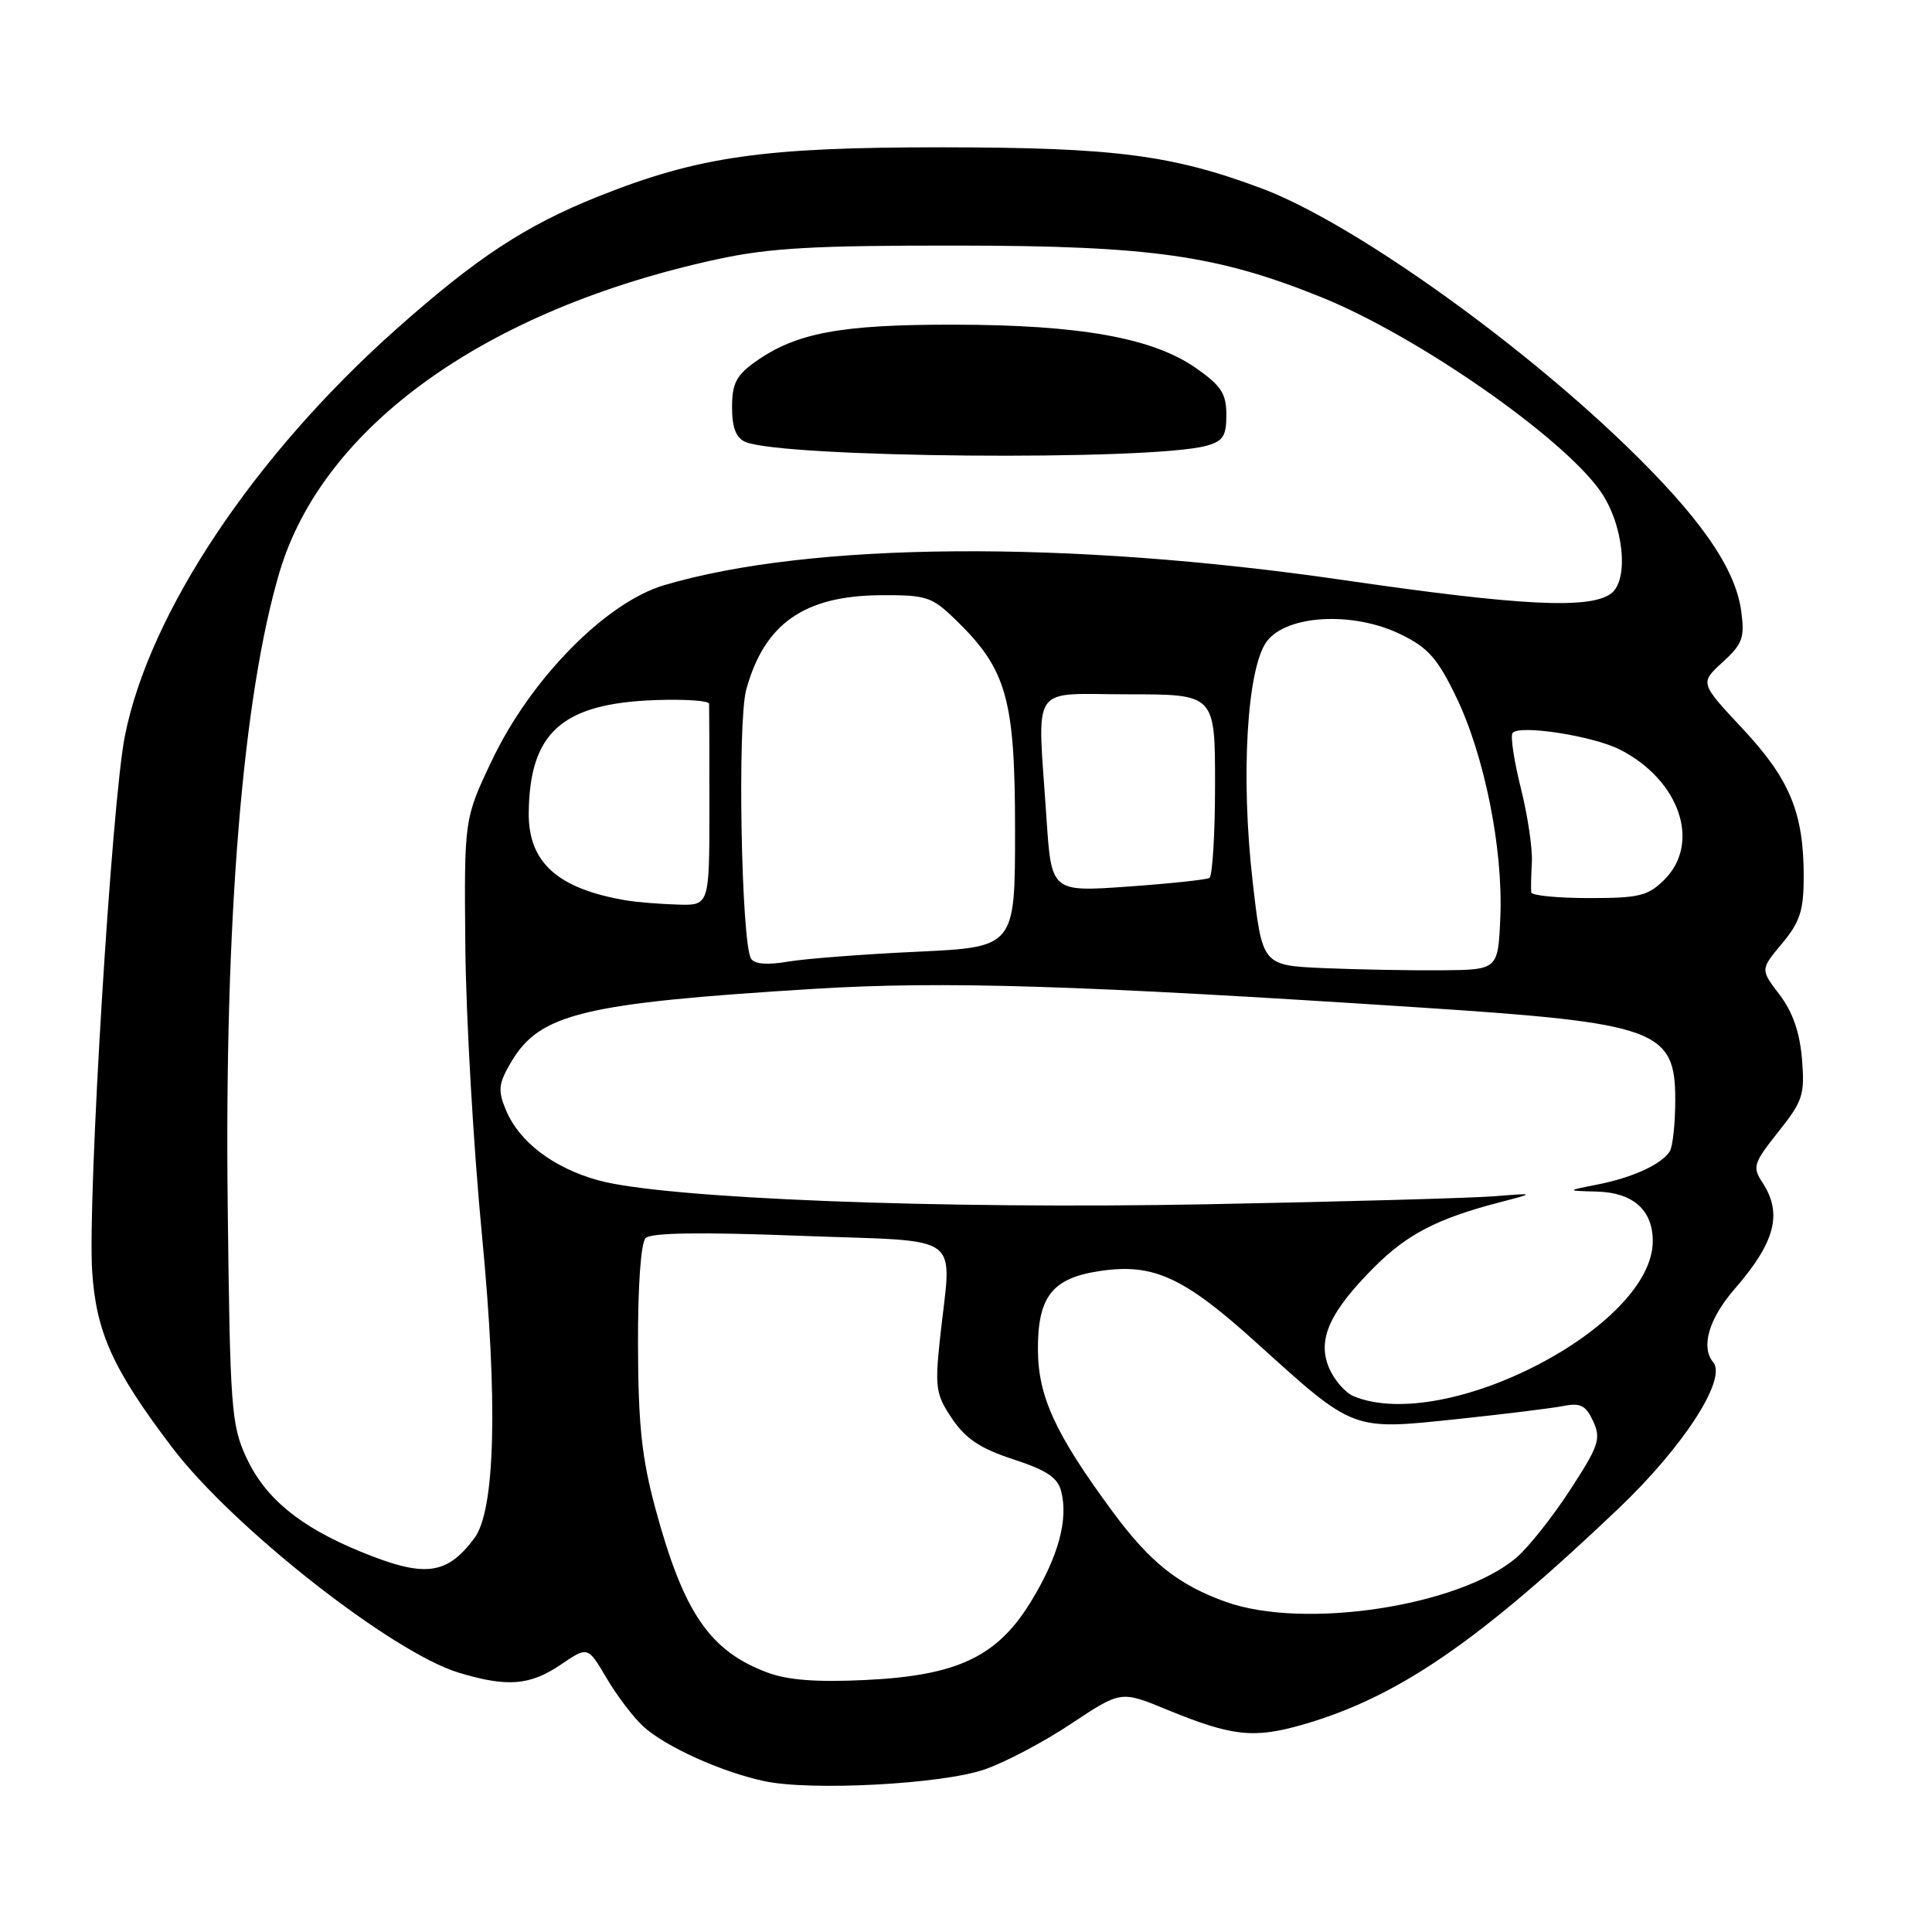 <?xml version="1.0" encoding="UTF-8" standalone="no"?>
<!DOCTYPE svg PUBLIC "-//W3C//DTD SVG 1.1//EN" "http://www.w3.org/Graphics/SVG/1.1/DTD/svg11.dtd" >
<svg xmlns="http://www.w3.org/2000/svg" xmlns:xlink="http://www.w3.org/1999/xlink" version="1.1" viewBox="0 0 256 256">
 <g >
 <path fill="currentColor"
d=" M 130.41 234.48 C 133.09 233.57 138.27 230.84 141.91 228.42 C 148.52 224.03 148.52 224.03 154.51 226.49 C 163.27 230.09 166.09 230.40 172.67 228.51 C 185.21 224.88 195.89 217.57 214.50 199.85 C 223.05 191.71 228.86 182.74 227.01 180.51 C 225.33 178.49 226.43 174.72 229.87 170.77 C 235.23 164.59 236.22 160.80 233.54 156.70 C 232.18 154.63 232.33 154.14 235.63 149.98 C 238.89 145.89 239.16 145.05 238.77 140.32 C 238.48 136.78 237.54 134.09 235.80 131.80 C 233.25 128.46 233.25 128.46 236.13 125.02 C 238.51 122.16 239.00 120.66 239.00 116.15 C 239.00 107.69 237.17 103.26 230.90 96.55 C 225.24 90.50 225.24 90.50 228.25 87.75 C 230.90 85.32 231.20 84.51 230.72 80.98 C 229.95 75.23 225.20 68.44 215.22 58.83 C 200.35 44.53 178.74 29.29 167.19 24.97 C 155.32 20.53 147.70 19.54 125.00 19.52 C 101.14 19.50 92.59 20.72 79.25 26.04 C 69.63 29.89 63.16 34.14 52.49 43.63 C 33.69 60.36 19.81 81.15 16.55 97.50 C 14.80 106.27 11.59 158.75 12.21 168.43 C 12.74 176.55 14.94 181.42 22.79 191.77 C 30.82 202.37 51.97 218.98 60.82 221.65 C 67.23 223.58 70.22 223.34 74.31 220.57 C 77.89 218.14 77.89 218.14 80.35 222.32 C 81.70 224.62 83.87 227.49 85.17 228.70 C 88.04 231.38 95.55 234.79 101.27 236.01 C 107.43 237.33 124.69 236.42 130.41 234.48 Z  M 101.66 221.61 C 94.03 218.75 90.58 213.69 86.85 199.91 C 85.04 193.21 84.57 188.82 84.54 178.30 C 84.51 170.37 84.92 164.68 85.55 164.05 C 86.26 163.34 92.84 163.24 106.05 163.75 C 128.21 164.60 126.08 163.02 124.54 177.50 C 123.87 183.88 124.01 184.81 126.17 188.00 C 127.97 190.66 129.92 191.95 134.28 193.37 C 138.71 194.82 140.16 195.79 140.62 197.63 C 141.56 201.36 140.26 206.15 136.74 212.00 C 132.23 219.49 126.98 222.02 114.67 222.61 C 108.19 222.92 104.37 222.63 101.66 221.61 Z  M 162.41 212.25 C 156.08 209.97 152.35 206.99 147.38 200.24 C 139.86 190.04 137.57 185.07 137.53 178.89 C 137.49 171.82 139.42 169.36 145.71 168.42 C 152.84 167.35 156.85 169.19 166.62 178.04 C 179.44 189.64 179.10 189.51 192.96 188.05 C 199.31 187.38 205.72 186.59 207.22 186.29 C 209.43 185.86 210.15 186.24 211.11 188.34 C 212.17 190.66 211.85 191.59 208.01 197.48 C 205.66 201.09 202.45 205.12 200.88 206.44 C 193.25 212.86 172.73 215.96 162.41 212.25 Z  M 47.73 205.58 C 39.70 202.28 35.12 198.50 32.63 193.11 C 30.64 188.80 30.48 186.59 30.17 159.55 C 29.74 121.89 32.16 92.30 37.02 75.87 C 42.75 56.50 64.40 41.00 95.00 34.36 C 101.94 32.85 107.82 32.52 127.00 32.54 C 152.51 32.57 161.33 33.82 175.08 39.38 C 187.70 44.47 206.85 57.77 212.01 65.01 C 215.13 69.39 215.92 76.85 213.46 78.66 C 210.60 80.74 201.47 80.28 178.00 76.86 C 141.46 71.54 107.38 71.80 88.00 77.54 C 80.26 79.84 70.32 89.95 65.18 100.76 C 61.50 108.50 61.50 108.50 61.66 125.50 C 61.75 134.85 62.74 152.01 63.86 163.64 C 65.99 185.74 65.63 200.14 62.85 203.83 C 59.16 208.75 56.25 209.08 47.73 205.58 Z  M 159.80 59.08 C 162.06 58.47 162.50 57.80 162.50 54.98 C 162.50 52.17 161.83 51.12 158.50 48.79 C 152.77 44.77 143.12 43.04 126.41 43.02 C 111.36 43.00 105.48 44.10 100.07 47.95 C 97.56 49.74 97.00 50.83 97.00 53.96 C 97.00 56.65 97.52 58.01 98.75 58.55 C 103.64 60.67 152.28 61.09 159.80 59.08 Z  M 179.41 185.03 C 178.26 184.56 176.76 182.84 176.08 181.19 C 174.53 177.46 176.20 173.80 182.14 167.86 C 186.44 163.56 190.47 161.47 198.50 159.37 C 203.50 158.07 203.50 158.07 198.00 158.51 C 194.97 158.75 177.88 159.23 160.00 159.57 C 124.60 160.25 88.12 158.82 79.32 156.41 C 73.32 154.76 68.79 151.31 67.02 147.05 C 65.96 144.48 66.05 143.60 67.68 140.81 C 71.48 134.30 77.16 132.92 108.00 131.02 C 124.97 129.98 142.80 130.53 188.50 133.52 C 219.51 135.55 222.01 136.46 221.98 145.77 C 221.98 148.92 221.64 152.00 221.23 152.60 C 220.09 154.31 216.31 156.04 211.70 156.95 C 207.50 157.78 207.50 157.78 211.60 157.89 C 216.39 158.02 219.00 160.33 219.00 164.46 C 219.00 175.76 191.63 189.97 179.41 185.03 Z  M 175.38 128.28 C 167.26 127.92 167.26 127.92 165.99 116.87 C 164.38 102.92 165.22 88.56 167.85 85.00 C 170.47 81.47 179.27 80.98 185.55 84.03 C 189.20 85.79 190.46 87.20 192.94 92.33 C 196.70 100.09 199.19 112.53 198.80 121.55 C 198.50 128.50 198.50 128.50 191.00 128.57 C 186.88 128.60 179.85 128.47 175.38 128.28 Z  M 99.52 127.03 C 98.22 124.92 97.69 95.71 98.88 91.38 C 101.27 82.66 106.54 78.95 116.63 78.87 C 122.76 78.83 123.46 79.05 126.62 82.12 C 133.40 88.69 134.50 92.58 134.50 110.00 C 134.50 125.50 134.50 125.50 121.50 126.11 C 114.35 126.44 106.63 127.04 104.35 127.43 C 101.65 127.89 99.96 127.75 99.52 127.03 Z  M 83.00 119.31 C 73.85 117.77 69.97 114.26 70.06 107.62 C 70.20 97.05 74.49 93.23 86.73 92.77 C 90.69 92.62 93.94 92.84 93.96 93.25 C 93.98 93.66 94.00 99.85 94.00 107.00 C 94.00 120.00 94.00 120.00 89.75 119.86 C 87.41 119.79 84.38 119.54 83.00 119.31 Z  M 202.90 118.25 C 202.84 117.84 202.88 116.03 202.98 114.23 C 203.08 112.43 202.42 108.04 201.53 104.47 C 200.63 100.89 200.13 97.60 200.41 97.15 C 201.14 95.96 211.14 97.50 214.72 99.36 C 222.59 103.42 225.39 111.70 220.55 116.55 C 218.37 118.72 217.22 119.00 210.55 119.00 C 206.40 119.00 202.95 118.66 202.90 118.25 Z  M 138.66 108.35 C 137.46 90.21 136.27 92.00 149.50 92.00 C 161.00 92.00 161.00 92.00 161.00 103.94 C 161.00 110.51 160.66 116.08 160.25 116.33 C 159.84 116.57 154.96 117.09 149.41 117.48 C 139.31 118.19 139.31 118.19 138.66 108.35 Z "/>
</g>
</svg>